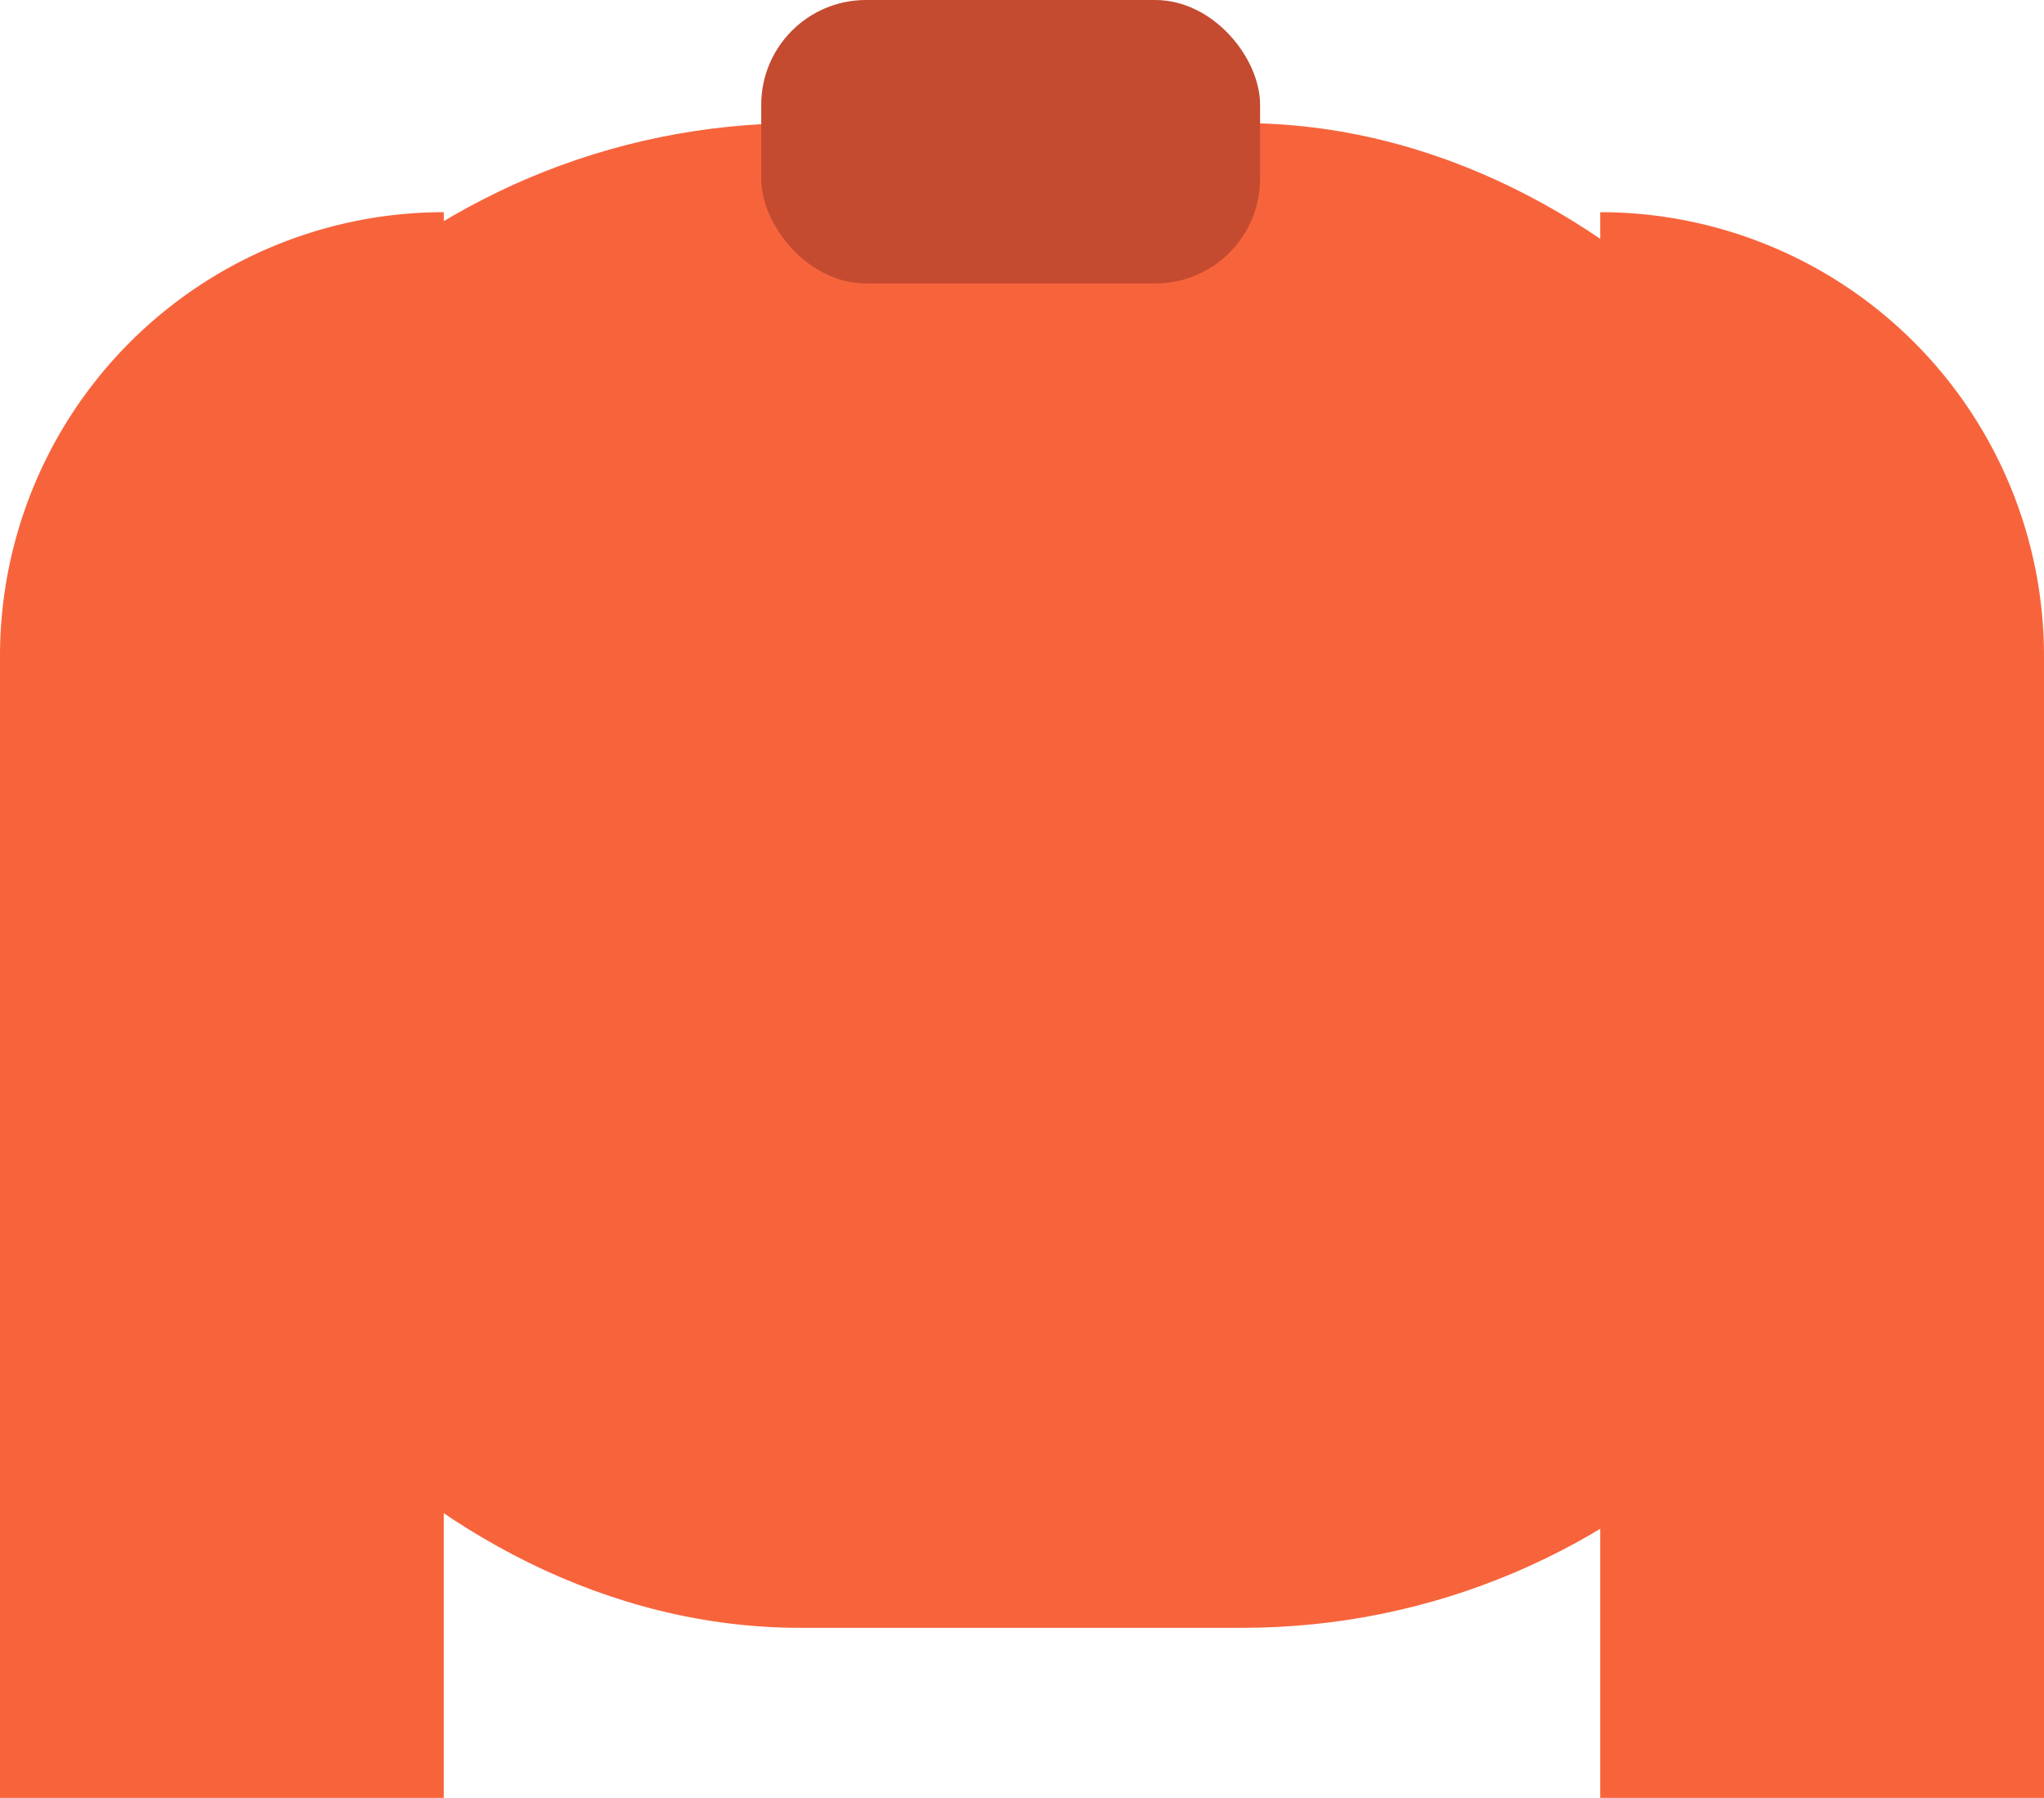 <svg xmlns="http://www.w3.org/2000/svg" viewBox="0 0 1262 1110"><defs><style>.cls-1{fill:#f7643c;}.cls-2{fill:#c44b30;}</style></defs><g id="Layer_2" data-name="Layer 2"><g id="Layer_1-2" data-name="Layer 1"><rect class="cls-1" x="64" y="76" width="1133" height="929" rx="430.11"/><rect class="cls-2" x="470" width="308" height="175" rx="64.69"/><path class="cls-1" d="M988,131h0a274,274,0,0,1,274,274v705a0,0,0,0,1,0,0H988a0,0,0,0,1,0,0V131A0,0,0,0,1,988,131Z"/><path class="cls-1" d="M0,131H274a0,0,0,0,1,0,0V836A274,274,0,0,1,0,1110H0a0,0,0,0,1,0,0V131A0,0,0,0,1,0,131Z" transform="translate(274 1241) rotate(-180)"/></g></g></svg>
